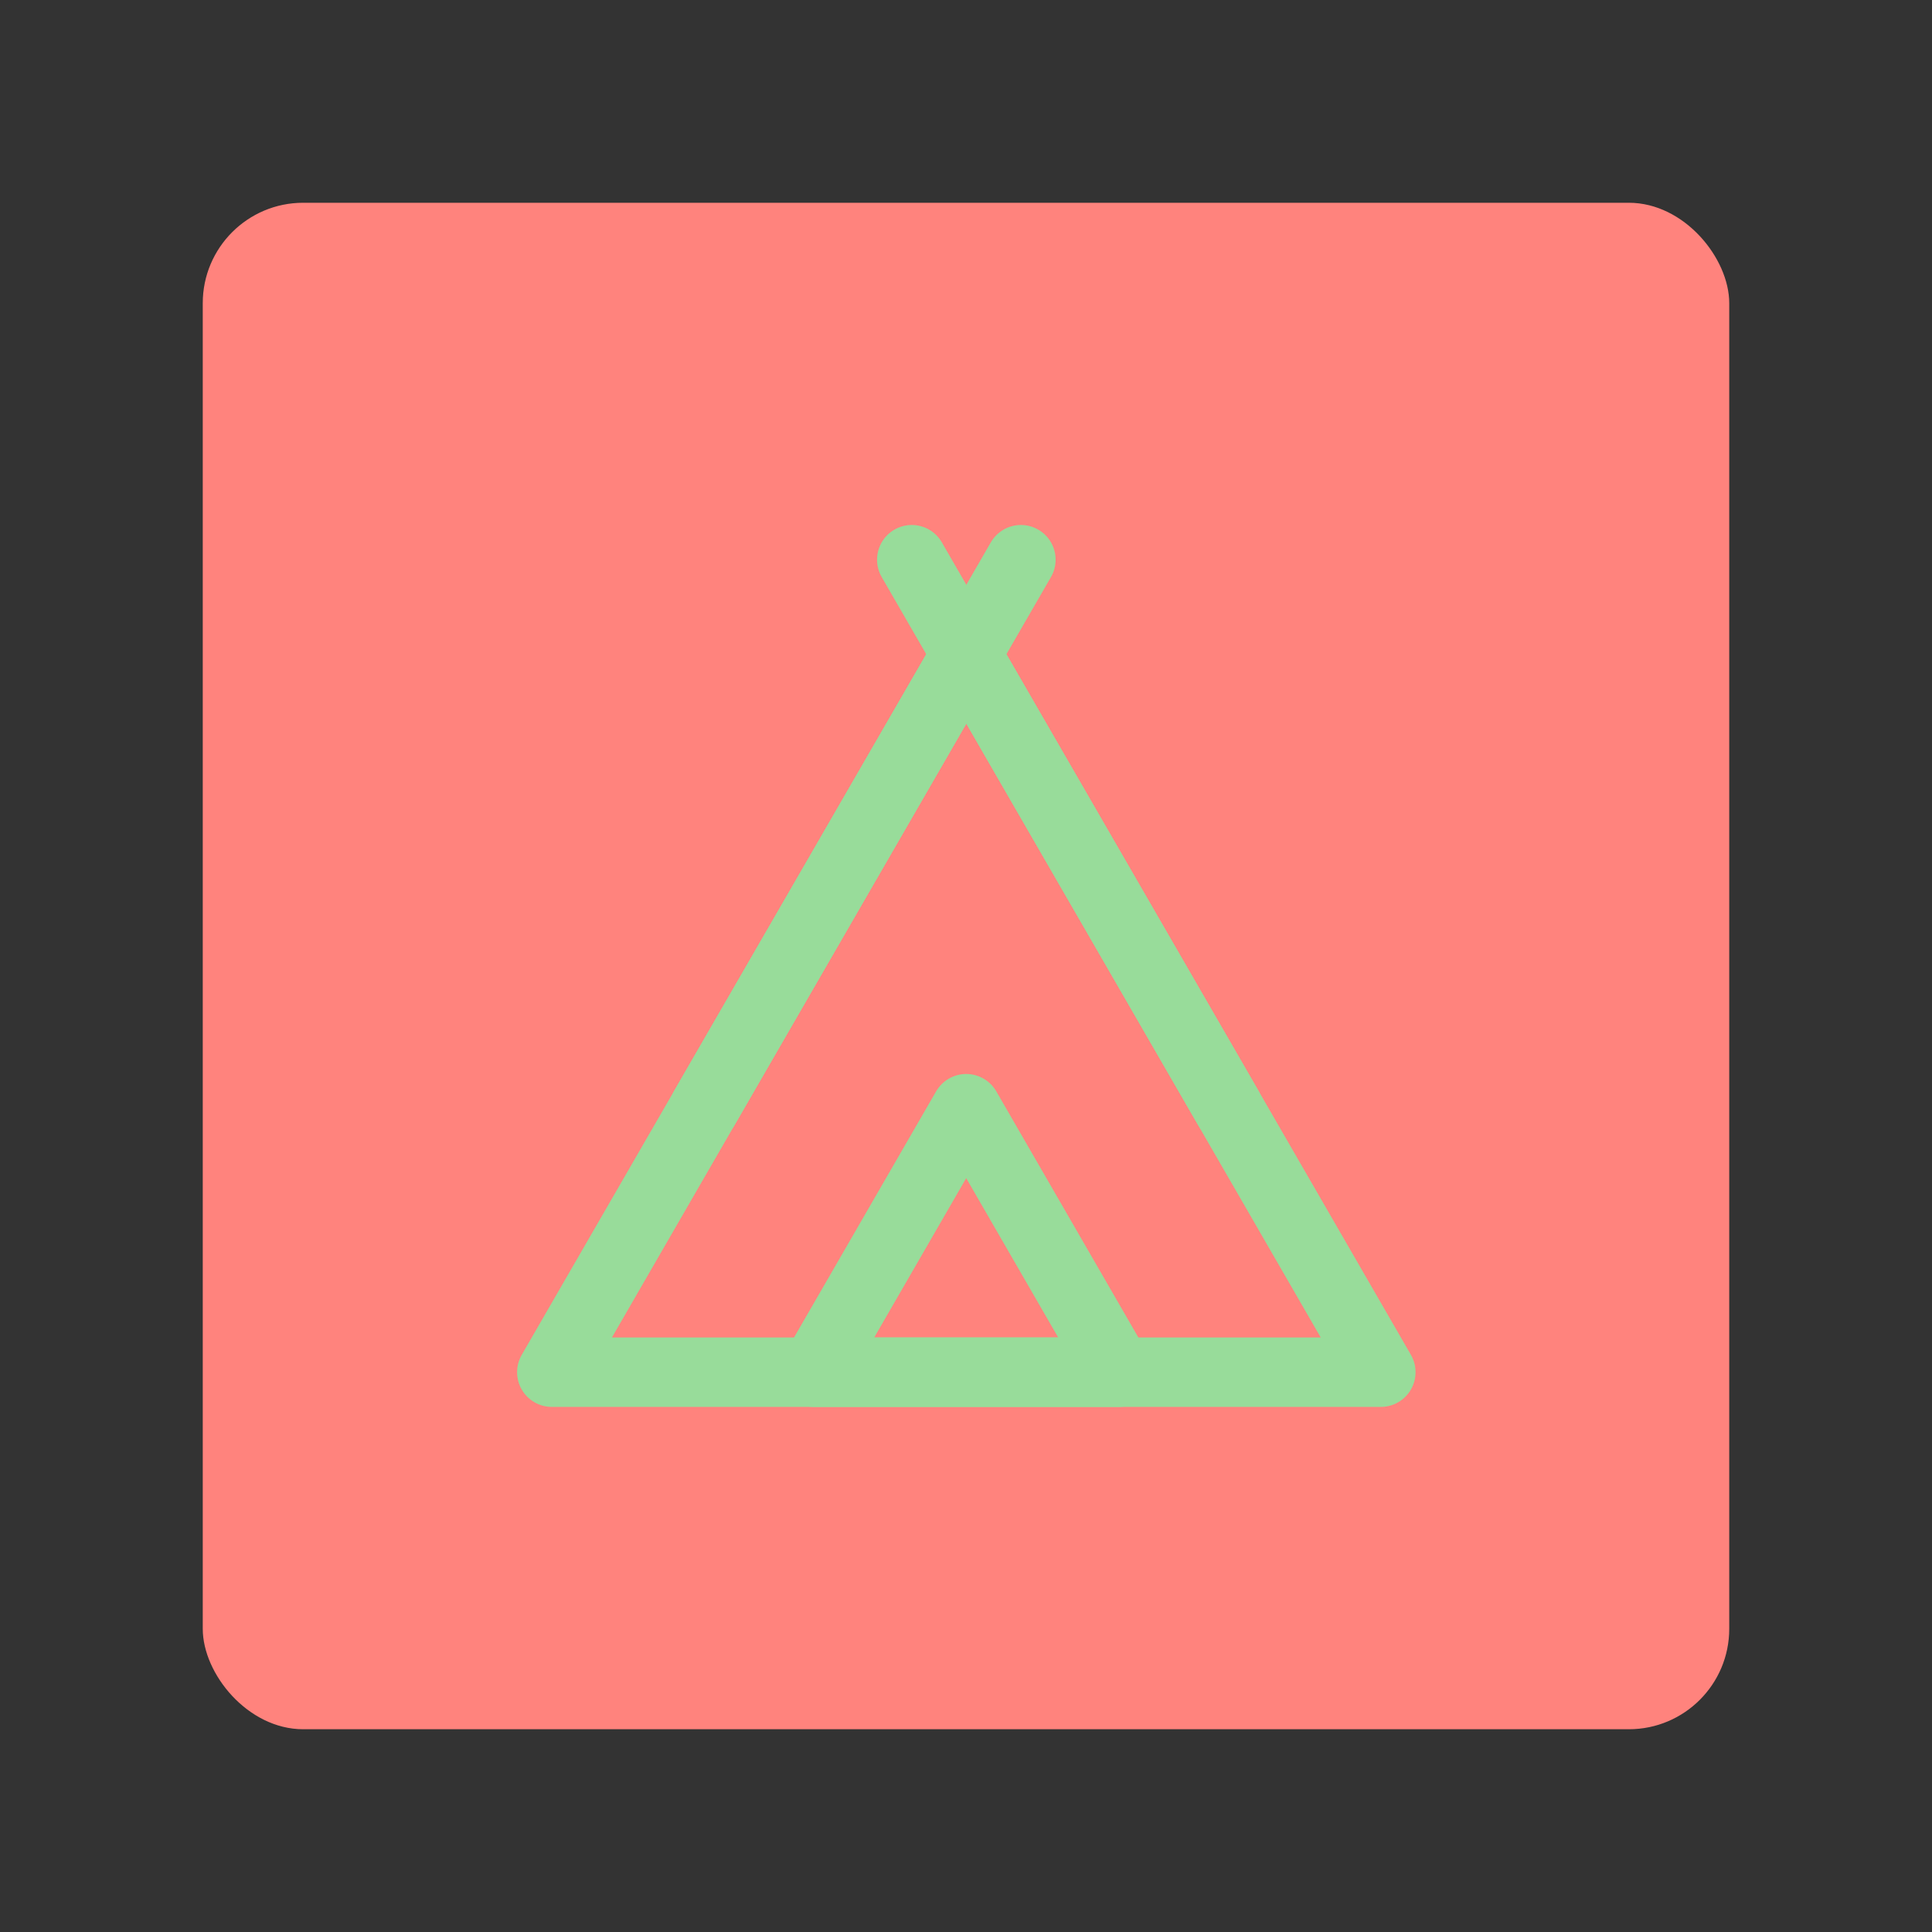 <?xml version="1.0" encoding="UTF-8" standalone="no"?>
<svg
   viewBox="0 0 192 192"
   version="1.1"
   id="svg17"
   sodipodi:docname="wikicamps_usa.svg"
   inkscape:version="1.3 (0e150ed6c4, 2023-07-21)"
   inkscape:export-filename="wikicamps_canada.png"
   inkscape:export-xdpi="96"
   inkscape:export-ydpi="96"
   xmlns:inkscape="http://www.inkscape.org/namespaces/inkscape"
   xmlns:sodipodi="http://sodipodi.sourceforge.net/DTD/sodipodi-0.dtd"
   xmlns="http://www.w3.org/2000/svg"
   xmlns:svg="http://www.w3.org/2000/svg">
  <rect x="0" y="0" width="192" height="192" fill="#333333" stroke="none"/>
  <defs
     id="defs21" />
  <sodipodi:namedview
     id="namedview19"
     pagecolor="#ffffff"
     bordercolor="#000000"
     borderopacity="0.25"
     inkscape:showpageshadow="2"
     inkscape:pageopacity="0.0"
     inkscape:pagecheckerboard="0"
     inkscape:deskcolor="#d1d1d1"
     showgrid="false"
     inkscape:zoom="1.3399674"
     inkscape:cx="61.568662"
     inkscape:cy="99.629289"
     inkscape:window-width="3440"
     inkscape:window-height="1371"
     inkscape:window-x="0"
     inkscape:window-y="0"
     inkscape:window-maximized="1"
     inkscape:current-layer="svg17"
     showguides="true">
    <sodipodi:guide
       position="86.373,117.448"
       orientation="0,-1"
       id="guide1910"
       inkscape:locked="false" />
    <sodipodi:guide
       position="95.15,85.933"
       orientation="1,0"
       id="guide2105"
       inkscape:locked="false" />
  </sodipodi:namedview>
  <rect
     width="151.7"
     height="151.7"
     x="20.15"
     y="20.15"
     rx="9.98"
     style="opacity:1;isolation:isolate;fill:#ff837d;stroke:none;stroke-width:0.998;stroke-linecap:round;stroke-linejoin:round"
     id="rect9" />
  <g
     id="g14"
     transform="matrix(1.15,0,0,1.15,-183.055,-27.788)"
     style="stroke:#98dc9a">
    <g
       id="g15"
       transform="translate(176.744,7.215)"
       style="stroke:#98dc9a">
      <path
         sodipodi:type="star"
         style="fill:none;stroke:#98dc9a;stroke-width:6;stroke-linecap:round;stroke-linejoin:round;stroke-dasharray:none;stroke-opacity:1"
         id="path11"
         inkscape:flatsided="false"
         sodipodi:sides="3"
         sodipodi:cx="-197.06781"
         sodipodi:cy="10.727413"
         sodipodi:r1="41.362808"
         sodipodi:r2="20.681404"
         sodipodi:arg1="0.52359878"
         sodipodi:arg2="1.5707963"
         inkscape:rounded="0"
         inkscape:randomized="0"
         d="m -161.247,31.409 -35.821,0 -35.821,0 17.911,-31.022 17.911,-31.022 17.911,31.022 z"
         inkscape:transform-center-y="-10.340701"
         transform="translate(263.009,104.119)" />
      <path
         sodipodi:type="star"
         style="fill:none;stroke:#98dc9a;stroke-width:16.351;stroke-linecap:round;stroke-linejoin:round;stroke-dasharray:none;stroke-opacity:1"
         id="path12"
         inkscape:flatsided="false"
         sodipodi:sides="3"
         sodipodi:cx="-197.06781"
         sodipodi:cy="10.727413"
         sodipodi:r1="41.362808"
         sodipodi:r2="20.681404"
         sodipodi:arg1="0.52359878"
         sodipodi:arg2="1.5707963"
         inkscape:rounded="0"
         inkscape:randomized="0"
         d="m -161.247,31.409 -35.821,0 -35.821,0 17.911,-31.022 17.911,-31.022 17.911,31.022 z"
         inkscape:transform-center-y="-3.7944529"
         transform="matrix(0.367,0,0,0.367,138.254,124.002)" />
      <path
         style="fill:#ffffff;stroke:#98dc9a;stroke-width:6;stroke-linecap:round;stroke-linejoin:round;stroke-dasharray:none;stroke-opacity:1"
         d="m 88.568,112.674 -27.342,-47.358 1.342,2.324 0.941,1.63"
         id="path13" />
      <path
         style="fill:none;stroke:#98dc9a;stroke-width:6;stroke-linecap:round;stroke-linejoin:round;stroke-dasharray:none;stroke-opacity:1"
         d="M 43.315,112.674 70.657,65.316 69.315,67.64 68.374,69.27"
         id="path14" />
    </g>
  </g>
</svg>
